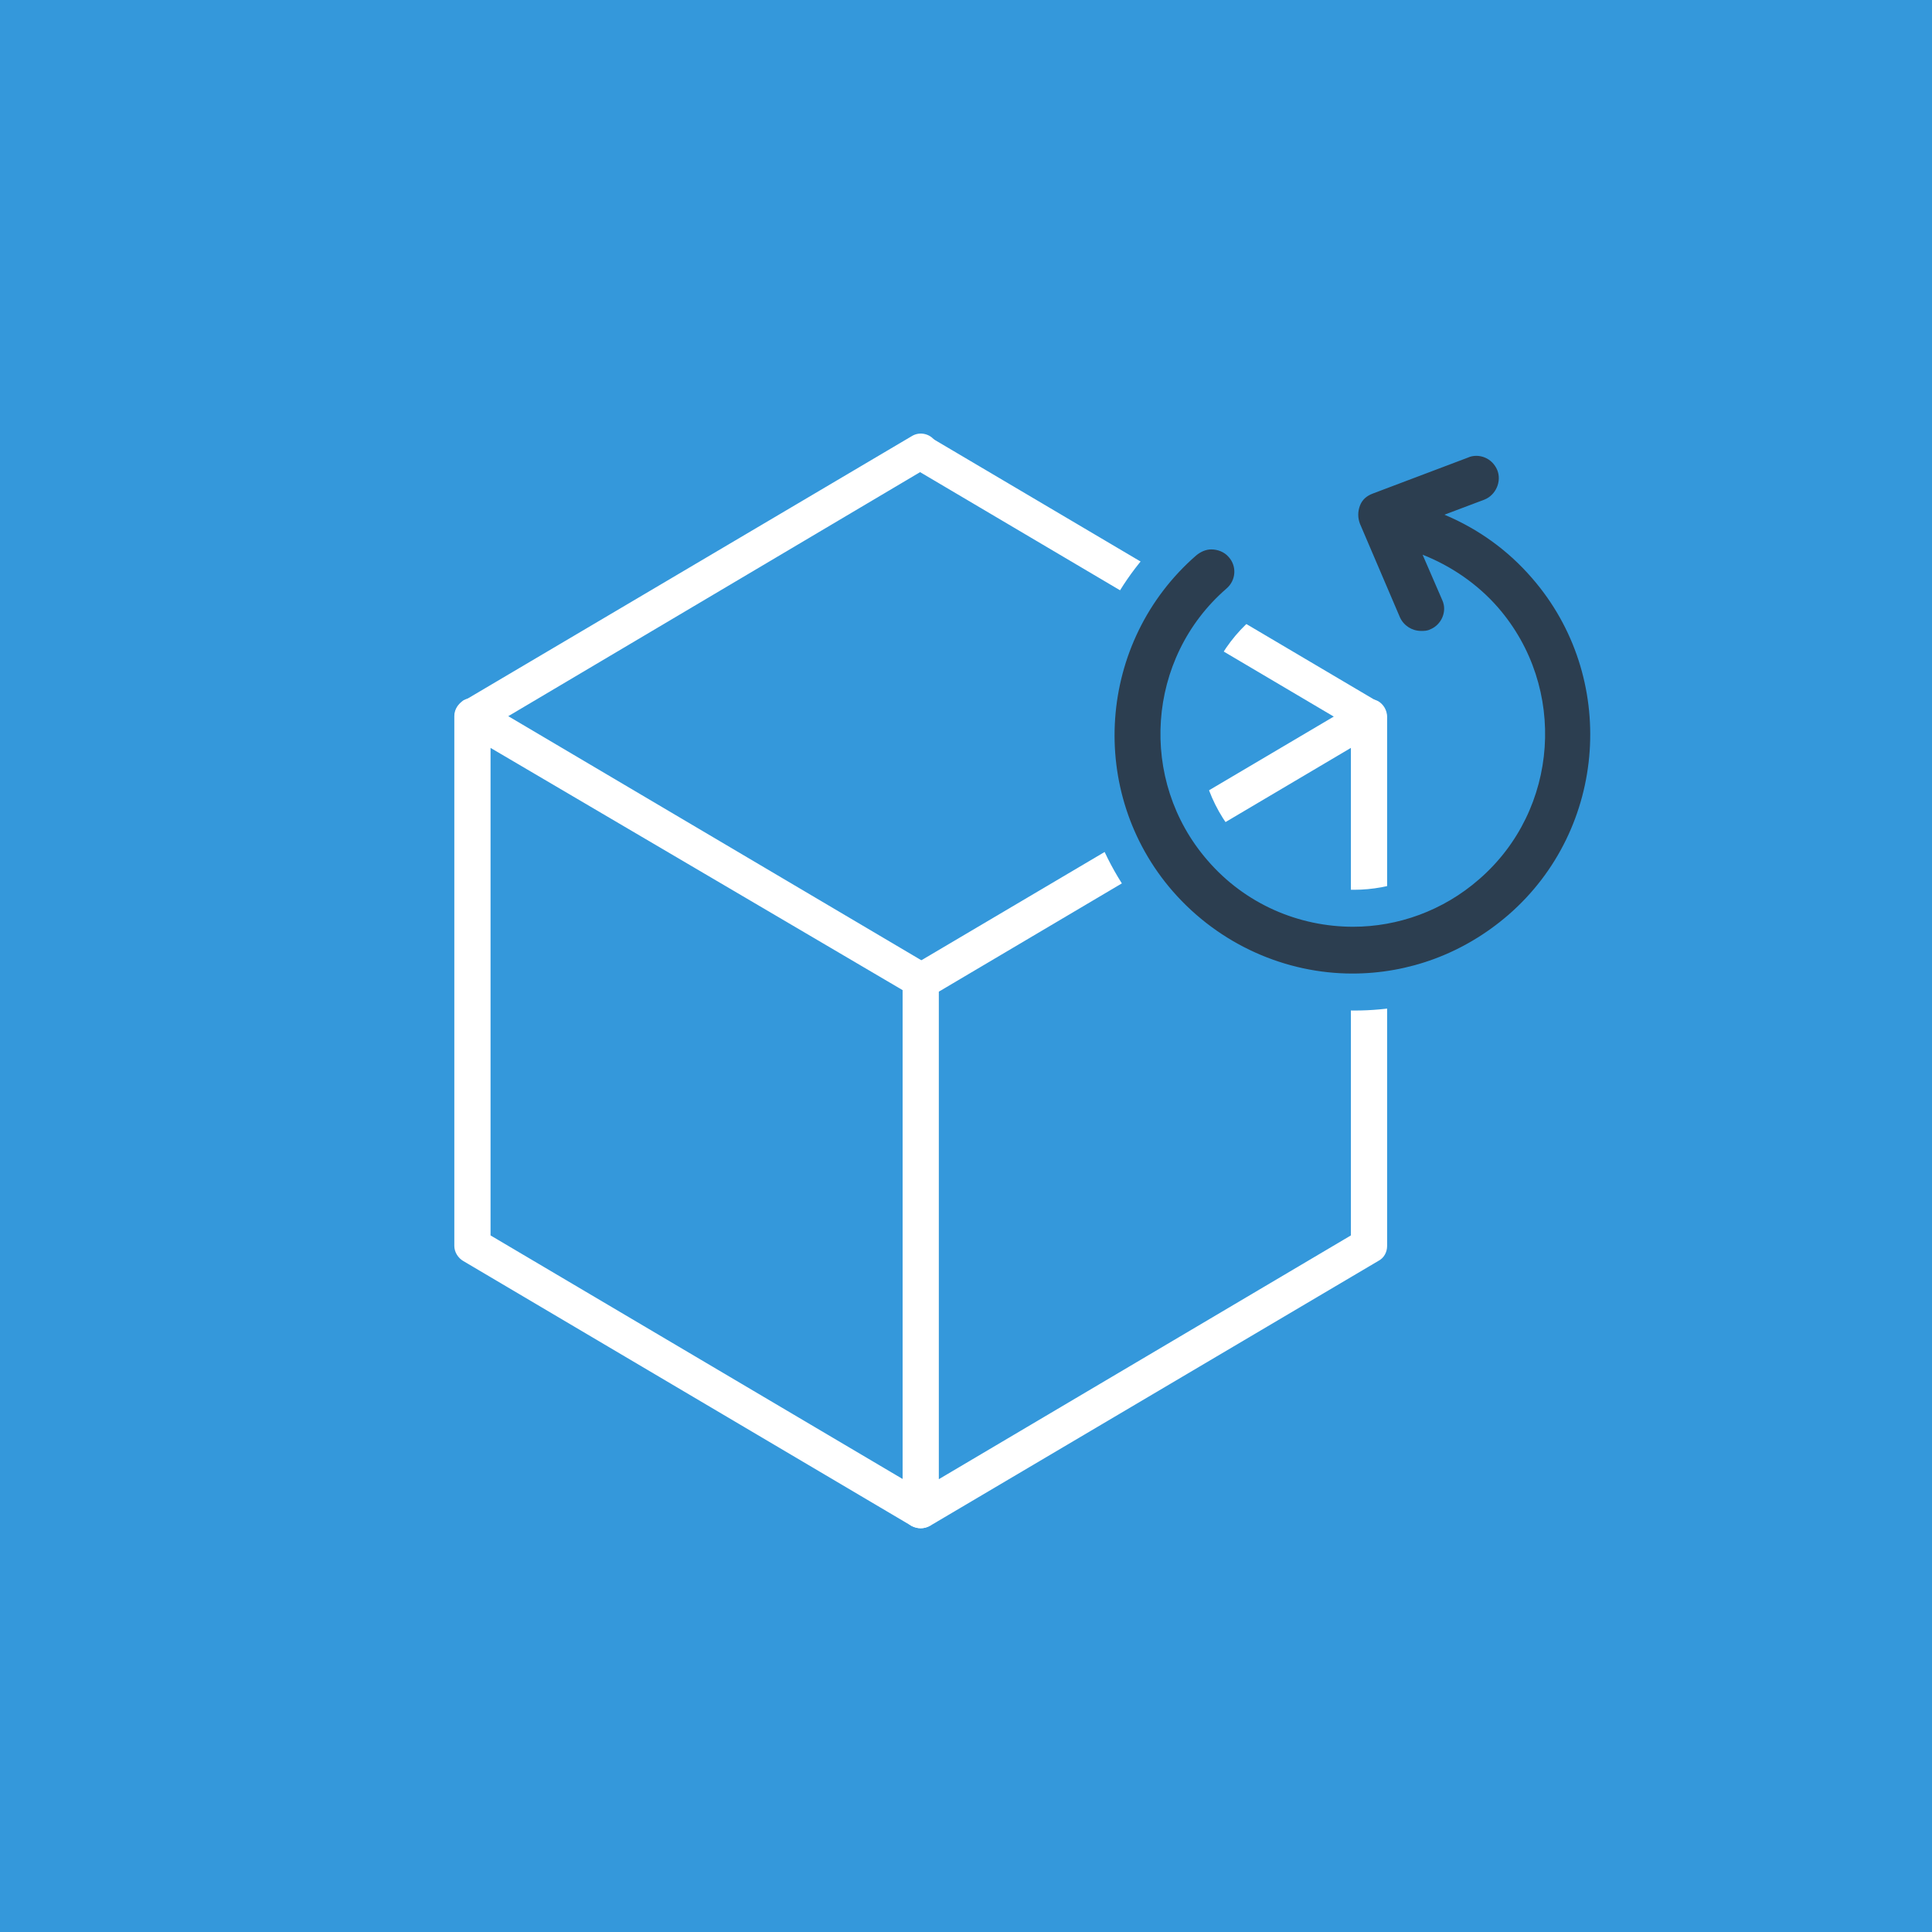 <svg xmlns="http://www.w3.org/2000/svg" xmlns:xlink="http://www.w3.org/1999/xlink" id="Layer_1" x="0" y="0" enable-background="new 0 0 256 256" version="1.1" viewBox="0 0 256 256" xml:space="preserve"><g><rect width="256" height="256" fill="#3498DB"/></g><g><g><g><path fill="#FFF" d="M122,202.5c-0.4,0-0.8-0.1-1.2-0.3c-0.7-0.4-1.2-1.2-1.2-2.1V130c0-0.8,0.4-1.6,1.2-2l59.4-35.1 c0.7-0.4,1.6-0.4,2.4,0c0.7,0.4,1.2,1.2,1.2,2.1v70.1c0,0.8-0.4,1.6-1.2,2l-59.4,35.1C122.8,202.4,122.4,202.5,122,202.5z M124.4,131.4V196l54.6-32.3V99.1L124.4,131.4z"/></g></g><g><g><path fill="#FFF" d="M122,202.5c-0.4,0-0.8-0.1-1.2-0.3l-59.4-35.1c-0.7-0.4-1.2-1.2-1.2-2V94.9c0-0.9,0.5-1.6,1.2-2.1 c0.7-0.4,1.6-0.4,2.4,0l59.4,35.1c1.1,0.7,1.5,2.1,0.8,3.2c-0.7,1.1-2.1,1.5-3.2,0.8L65,99.1v64.6l58.2,34.4 c1.1,0.7,1.5,2.1,0.8,3.2C123.6,202.1,122.8,202.5,122,202.5z"/></g></g><g><g><path fill="#FFF" d="M62.6,97.3c-0.8,0-1.6-0.4-2-1.2c-0.7-1.1-0.3-2.6,0.8-3.2l59.4-35.1c1.1-0.7,2.6-0.3,3.2,0.8 c0.7,1.1,0.3,2.6-0.8,3.2L63.8,97C63.4,97.2,63,97.3,62.6,97.3z"/></g></g><g><g><path fill="#FFF" d="M181.4,97.3c-0.4,0-0.8-0.1-1.2-0.3l-59.4-35.1c-1.1-0.7-1.5-2.1-0.8-3.2c0.7-1.1,2.1-1.5,3.2-0.8 l59.4,35.1c1.1,0.7,1.5,2.1,0.8,3.2C183,96.9,182.2,97.3,181.4,97.3z"/></g></g></g><g><g><path fill="#2C3E50" d="M179.2,131c-9.9,0-19.2-4.1-25.7-11.5c-12.3-14.2-10.8-35.6,3.3-47.9c1-0.9,2.3-1.3,3.6-1.3 c1.6,0,3.1,0.7,4.2,1.9c1,1.1,1.4,2.5,1.3,4c-0.1,1.5-0.8,2.8-1.9,3.8c-9.6,8.3-10.6,22.9-2.3,32.5c4.4,5,10.7,7.9,17.4,7.9 c5.5,0,10.9-2,15.1-5.6c4.6-4,7.4-9.6,7.8-15.8s-1.6-12.1-5.6-16.7c-0.9-1-1.9-2-3-2.9c0.6,2.6-0.7,5.3-3.2,6.4 c-0.7,0.3-1.4,0.4-2.2,0.4c-2.2,0-4.2-1.3-5.1-3.3l-5.3-12.4c-0.6-1.4-0.6-2.9,0-4.3c0.6-1.4,1.7-2.5,3.1-3l12.7-4.8 c0.6-0.2,1.3-0.4,2-0.4c2.3,0,4.3,1.4,5.1,3.5c1.1,2.8-0.4,6-3.2,7.1l-0.1,0c2.8,1.8,5.3,3.9,7.4,6.4 c12.3,14.2,10.8,35.5-3.3,47.8C195.3,128.2,187.4,131,179.2,131L179.2,131z"/></g><g><path fill="#3498DB" d="M195.6,60.4c1.2,0,2.3,0.7,2.8,1.9c0.6,1.5-0.2,3.3-1.7,3.9l-5.3,2c4.5,1.9,8.4,4.7,11.6,8.4 c11.4,13.1,10,33.2-3.1,44.6c-6,5.2-13.3,7.8-20.7,7.8c0,0,0,0,0,0c-8.8,0-17.6-3.8-23.8-10.9c-11.4-13.1-10-33.1,3.1-44.5 c0.6-0.5,1.3-0.8,2-0.8c0.8,0,1.7,0.3,2.3,1c1.1,1.2,1,3.1-0.3,4.2c-10.6,9.2-11.7,25.4-2.5,36c5,5.8,12.1,8.8,19.3,8.8 c5.9,0,11.9-2.1,16.7-6.3c10.6-9.2,11.7-25.4,2.5-36c-2.7-3.1-6.2-5.5-10-7l2.6,6c0.7,1.5-0.1,3.3-1.6,3.9 c-0.4,0.2-0.8,0.2-1.2,0.2c-1.2,0-2.3-0.7-2.8-1.8l-5.3-12.4c-0.3-0.8-0.3-1.6,0-2.4c0.3-0.8,0.9-1.3,1.7-1.6l12.7-4.8 C194.8,60.5,195.2,60.4,195.6,60.4 M195.6,55.4c-1,0-1.9,0.2-2.8,0.5l-12.7,4.8c-2,0.8-3.7,2.4-4.5,4.4c-0.8,2-0.8,4.3,0,6.3 l5.3,12.4c1.3,2.9,4.1,4.9,7.4,4.9c1.1,0,2.1-0.2,3.2-0.6c1.7-0.7,3-2,3.9-3.5c3.2,4,4.8,9,4.4,14.2c-0.4,5.5-2.9,10.5-7,14.1 c-3.7,3.2-8.5,5-13.4,5c-6,0-11.6-2.6-15.5-7c-7.4-8.5-6.5-21.5,2-28.9c3.3-2.9,3.7-8,0.8-11.3c-1.5-1.7-3.7-2.8-6-2.8 c-1.9,0-3.8,0.7-5.2,2c-15.2,13.2-16.8,36.3-3.6,51.5c6.9,8,17,12.5,27.6,12.5c8.8,0,17.3-3.2,23.9-8.9 c15.2-13.2,16.8-36.3,3.6-51.5c-1.5-1.8-3.2-3.4-5.1-4.8c1.8-2.1,2.4-5.2,1.4-8C201.9,57.5,198.8,55.4,195.6,55.4L195.6,55.4z"/></g></g></svg>